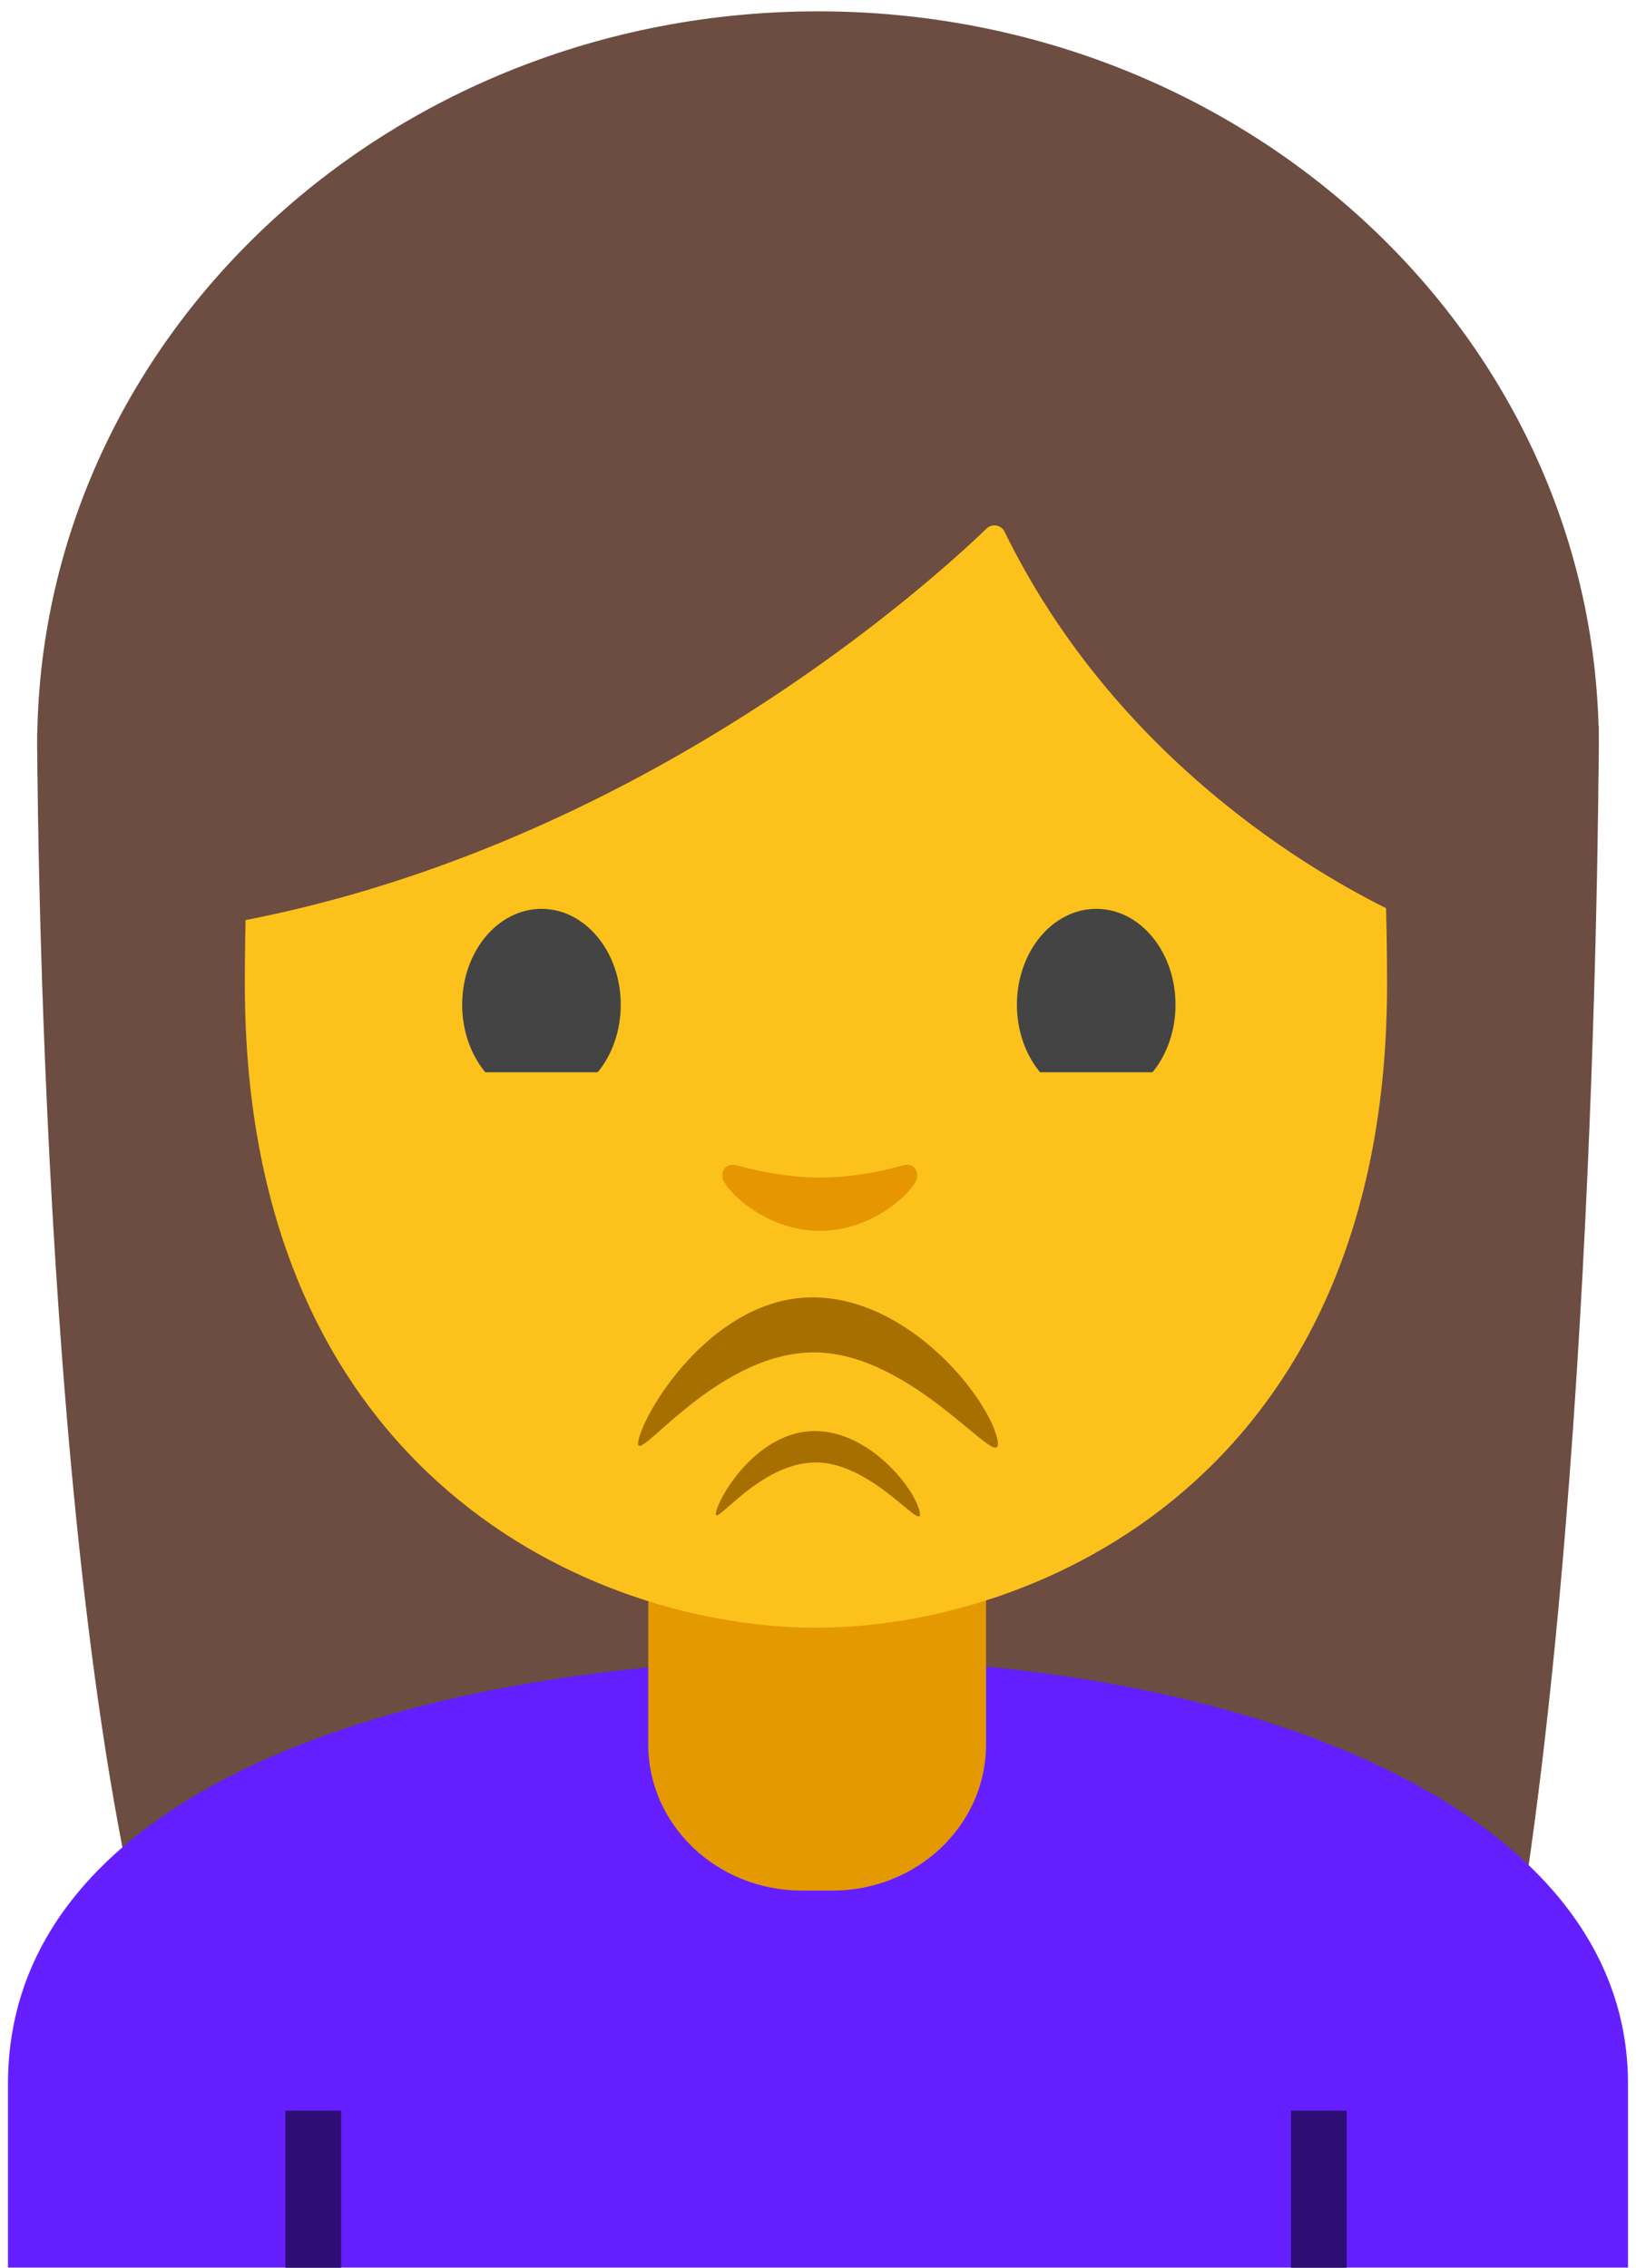 <svg id="customer" width="88" height="122" 
    xmlns="http://www.w3.org/2000/svg">
    <g fill-rule="nonzero" fill="none">
        <path d="M2 39.39s0 45.8 6.51 68.14l72.6-.29C86 80.55 86 39.06 86 39.06l-84 .33zm22.52 10.66l9.87 2.6-9.87-2.6z" fill="#6D4C41"/>
        <path d="M44 .61C20.8.61 2 18.29 2 40.11c0 21.81 18.8 39.5 42 39.5s42-17.68 42-39.5C86 18.3 67.2.61 44 .61zM24.52 50.05l9.87 2.6-9.87-2.6z" fill="#6D4C41"/>
        <path d="M.43 112.09v9.89h87.14v-9.89c0-15.17-21.39-22.87-43.24-22.84-21.72.03-43.9 6.78-43.9 22.84z" fill="#651FFF"/>
        <path d="M43.95 84.25h-9.08v9.59c0 4.34 3.7 7.86 8.26 7.86h1.65c4.56 0 8.26-3.52 8.26-7.86v-9.59h-9.09z" fill="#E59900"/>
        <path d="M43.89 7.57c-24.35 0-30.72 18.87-30.72 45.39 0 26.51 18.89 34.6 30.72 34.6 11.83 0 30.72-8.09 30.72-34.6S68.24 7.57 43.89 7.57zM24.52 50.05l9.87 2.6-9.87-2.6z" fill="#FCC21B"/>
        <path d="M53.07 28.43c-3.23 3.11-19.29 17.58-41.42 21.35V20.11S21.2 1.16 44.12 1.16c22.92 0 32.48 19.43 32.48 19.43v29.19s-15.02-5.76-22.56-21.17a.61.61 0 0 0-.97-.18z" fill="#6D4C41"/>
        <path d="M48.56 62.69c-1.57.45-3.2.66-4.46.66-1.26 0-2.89-.22-4.46-.66-.67-.19-.94.45-.7.87.5.88 2.51 2.65 5.16 2.65 2.65 0 4.66-1.77 5.16-2.65.23-.43-.03-1.06-.7-.87z" fill="#E59600"/>
        <path fill="#010101" opacity=".54" d="M69.44 113.54h3V122h-3zM15.35 113.54h3V122h-3z"/>
        <path d="M43.79 72.75c5.46 0 10.31 6.88 9.86 4.7-.45-2.22-4.74-7.66-9.95-7.66-5.21 0-8.91 5.82-9.35 7.66-.44 1.85 3.98-4.7 9.44-4.7z" fill="#A66F00"/>
        <path d="M43.88 78.67c3.1 0 5.85 3.9 5.59 2.66-.26-1.26-2.69-4.35-5.65-4.35-2.96 0-5.05 3.3-5.3 4.35-.25 1.05 2.26-2.66 5.36-2.66z" fill="#A66F00"/>
        <g fill="#444">
            <path d="M63.23 54.05c0 2.84-1.9 5.15-4.26 5.15-2.35 0-4.27-2.3-4.27-5.15 0-2.85 1.91-5.16 4.27-5.16 2.36 0 4.26 2.31 4.26 5.16M33.39 54.05c0 2.84-1.9 5.15-4.26 5.15-2.35 0-4.27-2.3-4.27-5.15 0-2.85 1.91-5.16 4.27-5.16 2.35 0 4.26 2.31 4.26 5.16M54.95 51.55l6.06-1.8M61.26 58.1l-6.24-1.41"/>
        </g>
        <path fill="#FCC21B" d="M21.99 57.68h46v3.1h-46z"/>
    </g>
</svg>